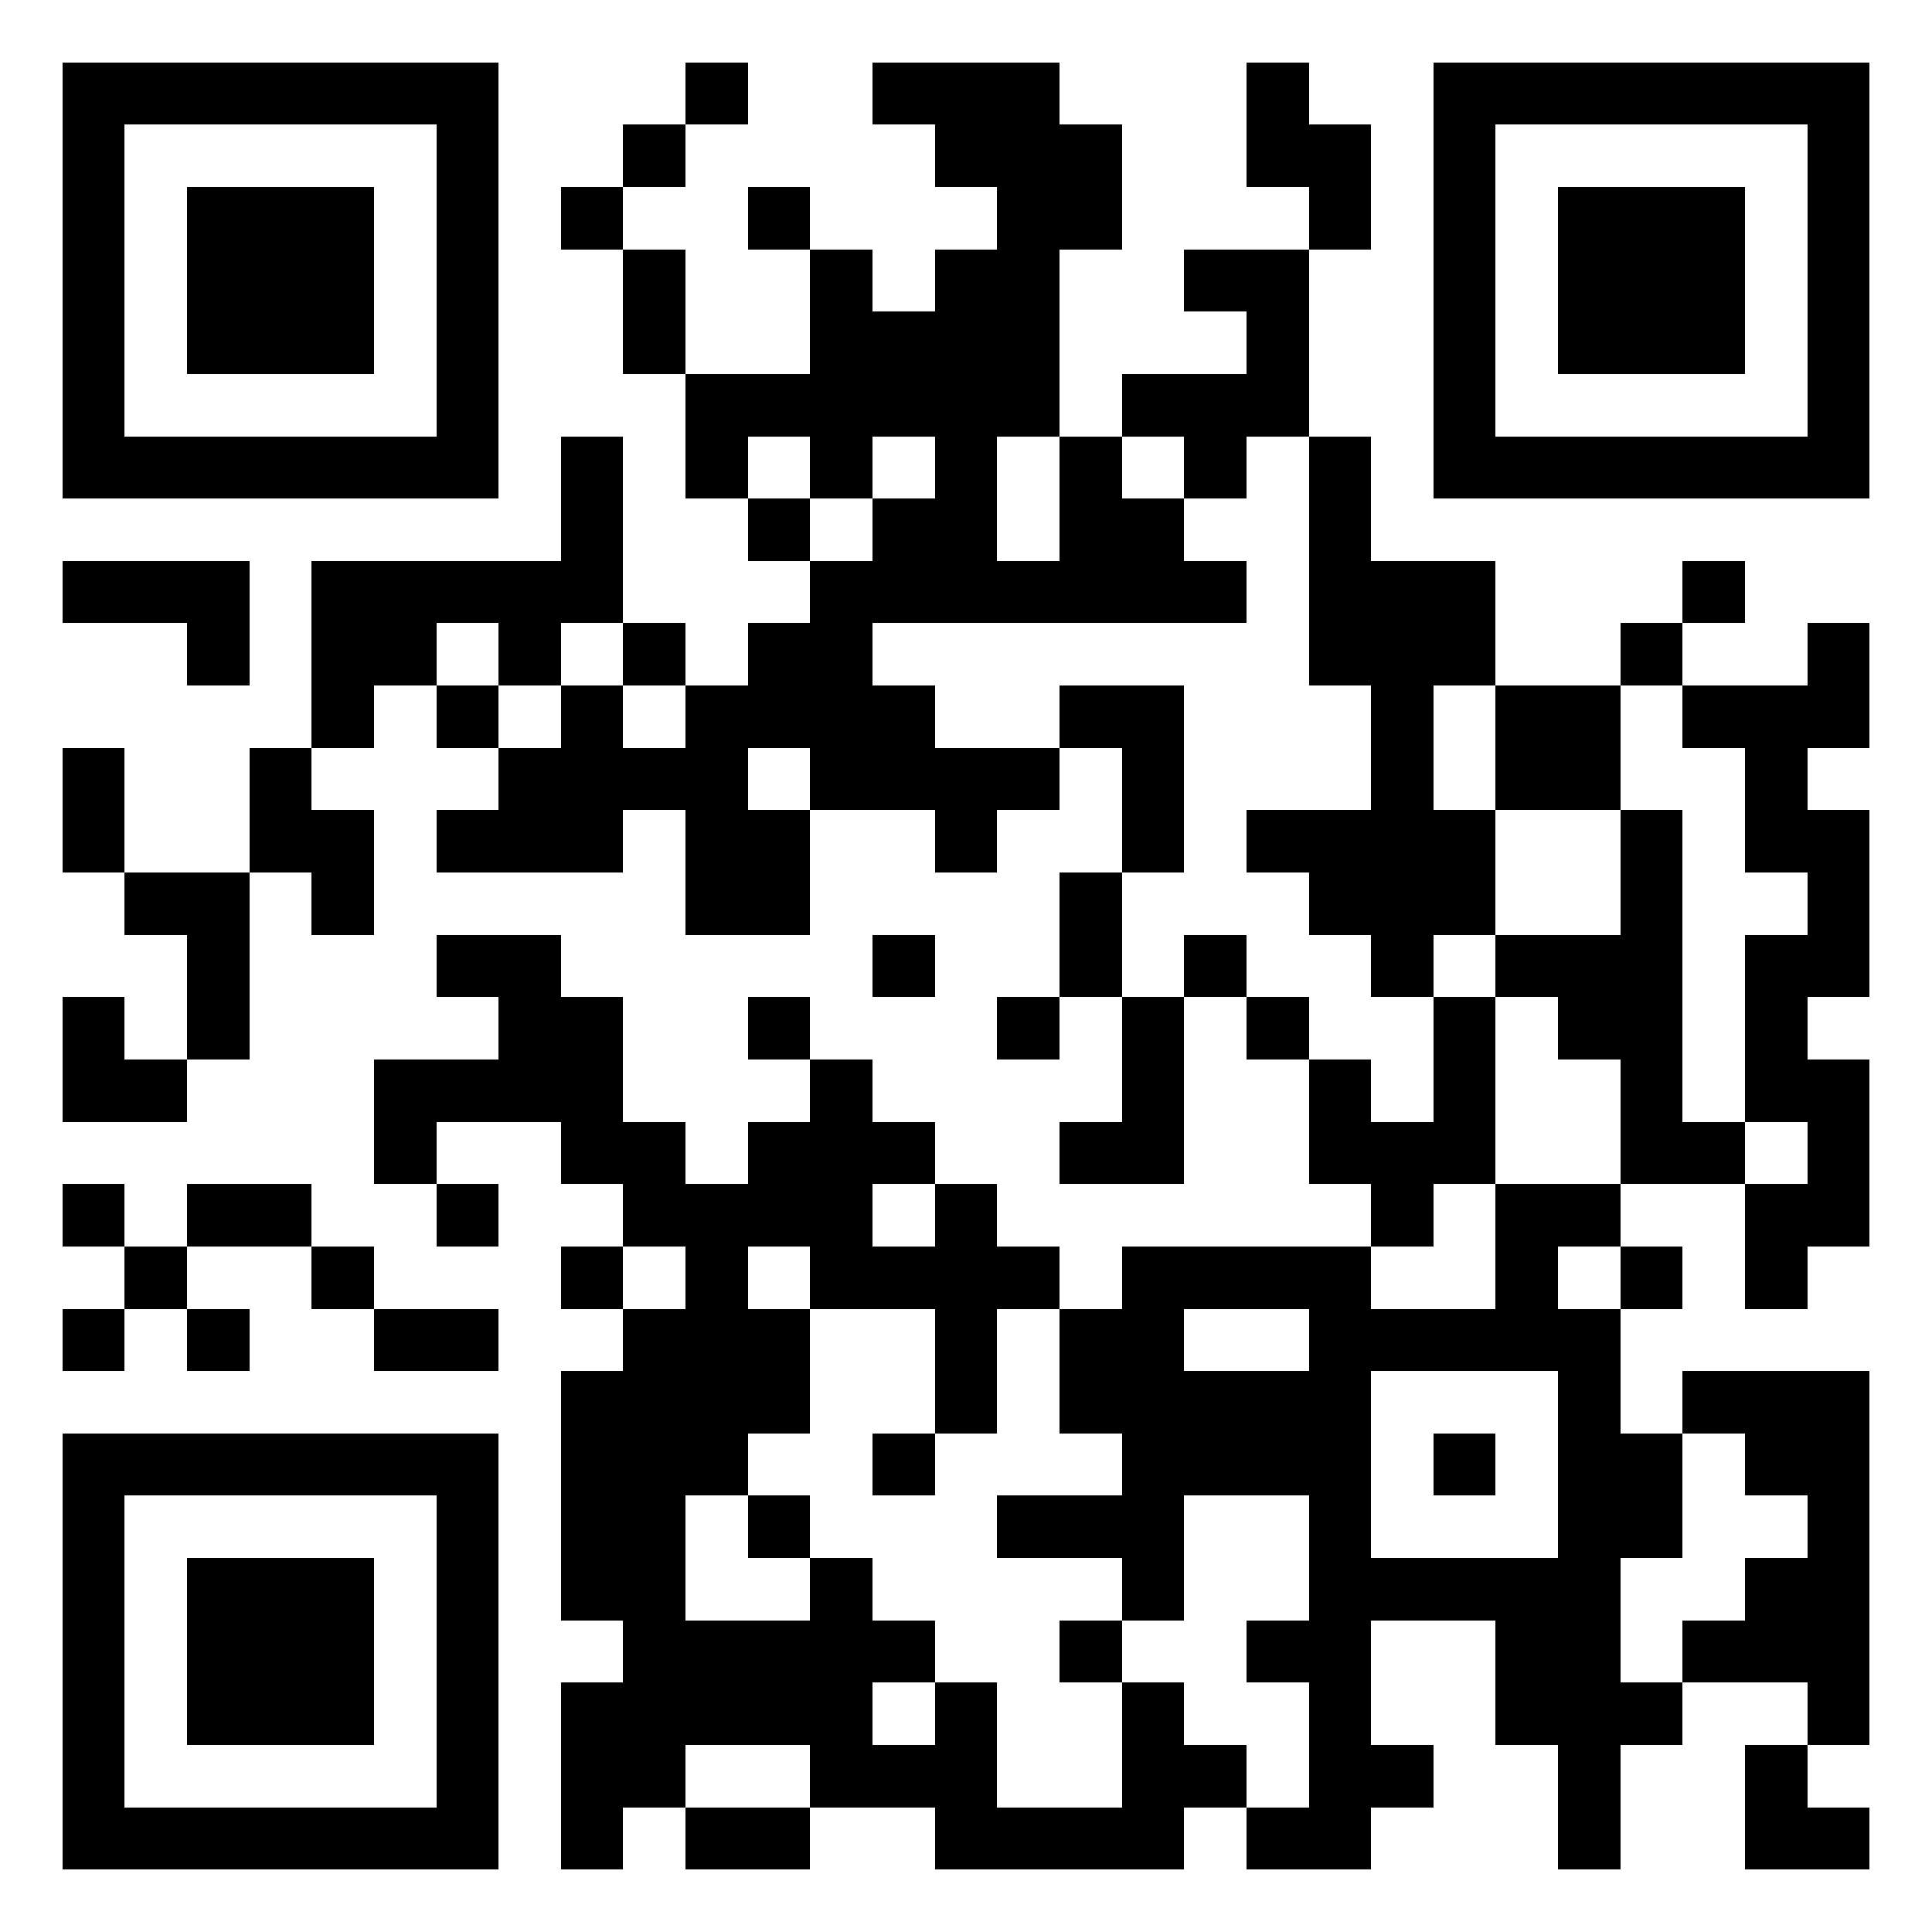 <?xml version="1.0" encoding="utf-8" standalone="yes"?> <svg width="1000" height="1000" viewBox="-1 -1 31 31" xmlns="http://www.w3.org/2000/svg" xmlns:xlink="http://www.w3.org/1999/xlink" shape-rendering="crispEdges" id="qr code"><rect id="qr background" fill-opacity="1" fill="rgb(255, 255, 255)" x="-1" y="-1" width="31" height="31"></rect><path fill-opacity="1" fill="rgb(0, 0, 0)" id="qr dark pixels" fill-rule="evenodd" d="M 10 0 L 11 0 L 11 1 L 10 1 z M 13 0 L 16 0 L 16 1 L 17 1 L 17 3 L 16 3 L 16 6 L 15 6 L 15 8 L 16 8 L 16 6 L 17 6 L 17 7 L 18 7 L 18 8 L 19 8 L 19 9 L 13 9 L 13 10 L 14 10 L 14 11 L 16 11 L 16 12 L 15 12 L 15 13 L 14 13 L 14 12 L 12 12 L 12 11 L 11 11 L 11 12 L 12 12 L 12 14 L 10 14 L 10 12 L 9 12 L 9 13 L 6 13 L 6 12 L 7 12 L 7 11 L 8 11 L 8 10 L 9 10 L 9 11 L 10 11 L 10 10 L 11 10 L 11 9 L 12 9 L 12 8 L 13 8 L 13 7 L 14 7 L 14 6 L 13 6 L 13 7 L 12 7 L 12 6 L 11 6 L 11 7 L 10 7 L 10 5 L 12 5 L 12 3 L 13 3 L 13 4 L 14 4 L 14 3 L 15 3 L 15 2 L 14 2 L 14 1 L 13 1 z M 19 0 L 20 0 L 20 1 L 21 1 L 21 3 L 20 3 L 20 2 L 19 2 z M 9 1 L 10 1 L 10 2 L 9 2 z M 8 2 L 9 2 L 9 3 L 8 3 z M 11 2 L 12 2 L 12 3 L 11 3 z M 9 3 L 10 3 L 10 5 L 9 5 z M 18 3 L 20 3 L 20 6 L 19 6 L 19 7 L 18 7 L 18 6 L 17 6 L 17 5 L 19 5 L 19 4 L 18 4 z M 8 6 L 9 6 L 9 9 L 8 9 L 8 10 L 7 10 L 7 9 L 6 9 L 6 10 L 5 10 L 5 11 L 4 11 L 4 8 L 8 8 z M 20 6 L 21 6 L 21 8 L 23 8 L 23 10 L 22 10 L 22 12 L 23 12 L 23 14 L 22 14 L 22 15 L 21 15 L 21 14 L 20 14 L 20 13 L 19 13 L 19 12 L 21 12 L 21 10 L 20 10 z M 11 7 L 12 7 L 12 8 L 11 8 z M 0 8 L 3 8 L 3 10 L 2 10 L 2 9 L 0 9 z M 26 8 L 27 8 L 27 9 L 26 9 z M 9 9 L 10 9 L 10 10 L 9 10 z M 25 9 L 26 9 L 26 10 L 25 10 z M 28 9 L 29 9 L 29 11 L 28 11 L 28 12 L 29 12 L 29 15 L 28 15 L 28 16 L 29 16 L 29 19 L 28 19 L 28 20 L 27 20 L 27 18 L 28 18 L 28 17 L 27 17 L 27 14 L 28 14 L 28 13 L 27 13 L 27 11 L 26 11 L 26 10 L 28 10 z M 6 10 L 7 10 L 7 11 L 6 11 z M 16 10 L 18 10 L 18 13 L 17 13 L 17 11 L 16 11 z M 23 10 L 25 10 L 25 12 L 23 12 z M 0 11 L 1 11 L 1 13 L 0 13 z M 3 11 L 4 11 L 4 12 L 5 12 L 5 14 L 4 14 L 4 13 L 3 13 z M 25 12 L 26 12 L 26 17 L 27 17 L 27 18 L 25 18 L 25 16 L 24 16 L 24 15 L 23 15 L 23 14 L 25 14 z M 1 13 L 3 13 L 3 16 L 2 16 L 2 14 L 1 14 z M 16 13 L 17 13 L 17 15 L 16 15 z M 6 14 L 8 14 L 8 15 L 9 15 L 9 17 L 10 17 L 10 18 L 11 18 L 11 17 L 12 17 L 12 16 L 13 16 L 13 17 L 14 17 L 14 18 L 13 18 L 13 19 L 14 19 L 14 18 L 15 18 L 15 19 L 16 19 L 16 20 L 15 20 L 15 22 L 14 22 L 14 20 L 12 20 L 12 19 L 11 19 L 11 20 L 12 20 L 12 22 L 11 22 L 11 23 L 10 23 L 10 25 L 12 25 L 12 24 L 13 24 L 13 25 L 14 25 L 14 26 L 13 26 L 13 27 L 14 27 L 14 26 L 15 26 L 15 28 L 17 28 L 17 26 L 18 26 L 18 27 L 19 27 L 19 28 L 18 28 L 18 29 L 14 29 L 14 28 L 12 28 L 12 27 L 10 27 L 10 28 L 9 28 L 9 29 L 8 29 L 8 26 L 9 26 L 9 25 L 8 25 L 8 21 L 9 21 L 9 20 L 10 20 L 10 19 L 9 19 L 9 18 L 8 18 L 8 17 L 6 17 L 6 18 L 5 18 L 5 16 L 7 16 L 7 15 L 6 15 z M 13 14 L 14 14 L 14 15 L 13 15 z M 18 14 L 19 14 L 19 15 L 18 15 z M 0 15 L 1 15 L 1 16 L 2 16 L 2 17 L 0 17 z M 11 15 L 12 15 L 12 16 L 11 16 z M 15 15 L 16 15 L 16 16 L 15 16 z M 17 15 L 18 15 L 18 18 L 16 18 L 16 17 L 17 17 z M 19 15 L 20 15 L 20 16 L 19 16 z M 22 15 L 23 15 L 23 18 L 22 18 L 22 19 L 21 19 L 21 18 L 20 18 L 20 16 L 21 16 L 21 17 L 22 17 z M 0 18 L 1 18 L 1 19 L 0 19 z M 2 18 L 4 18 L 4 19 L 2 19 z M 6 18 L 7 18 L 7 19 L 6 19 z M 23 18 L 25 18 L 25 19 L 24 19 L 24 20 L 23 20 z M 1 19 L 2 19 L 2 20 L 1 20 z M 4 19 L 5 19 L 5 20 L 4 20 z M 8 19 L 9 19 L 9 20 L 8 20 z M 17 19 L 21 19 L 21 20 L 18 20 L 18 21 L 20 21 L 20 23 L 18 23 L 18 25 L 17 25 L 17 24 L 15 24 L 15 23 L 17 23 L 17 22 L 16 22 L 16 20 L 17 20 z M 25 19 L 26 19 L 26 20 L 25 20 z M 0 20 L 1 20 L 1 21 L 0 21 z M 2 20 L 3 20 L 3 21 L 2 21 z M 5 20 L 7 20 L 7 21 L 5 21 z M 26 21 L 29 21 L 29 27 L 28 27 L 28 26 L 26 26 L 26 25 L 27 25 L 27 24 L 28 24 L 28 23 L 27 23 L 27 22 L 26 22 z M 13 22 L 14 22 L 14 23 L 13 23 z M 25 22 L 26 22 L 26 24 L 25 24 z M 11 23 L 12 23 L 12 24 L 11 24 z M 16 25 L 17 25 L 17 26 L 16 26 z M 19 25 L 21 25 L 21 27 L 22 27 L 22 28 L 21 28 L 21 29 L 19 29 L 19 28 L 20 28 L 20 26 L 19 26 z M 23 25 L 25 25 L 25 26 L 26 26 L 26 27 L 25 27 L 25 29 L 24 29 L 24 27 L 23 27 z M 27 27 L 28 27 L 28 28 L 29 28 L 29 29 L 27 29 z M 10 28 L 12 28 L 12 29 L 10 29 z"></path><path id="qr squares" d="M0,0h7h0v0v7v0h0h-7h0v0v-7v0h0zM1,1h5h0v0v5v0h0h-5h0v0v-5v0h0zM2,2h3h0v0v3v0h0h-3h0v0v-3v0h0z M22,0h7h0v0v7v0h0h-7h0v0v-7v0h0zM23,1h5h0v0v5v0h0h-5h0v0v-5v0h0zM24,2h3h0v0v3v0h0h-3h0v0v-3v0h0z M0,22h7h0v0v7v0h0h-7h0v0v-7v0h0zM1,23h5h0v0v5v0h0h-5h0v0v-5v0h0zM2,24h3h0v0v3v0h0h-3h0v0v-3v0h0zM20,20h5h0v0v5v0h0h-5h0v0v-5v0h0zM21,21h3h0v0v3v0h0h-3h0v0v-3v0h0zM22,22h1h0v0v1v0h0h-1h0v0v-1v0h0z" fill-rule="evenodd" fill-opacity="1" fill="rgb(0, 0, 0)"></path></svg>